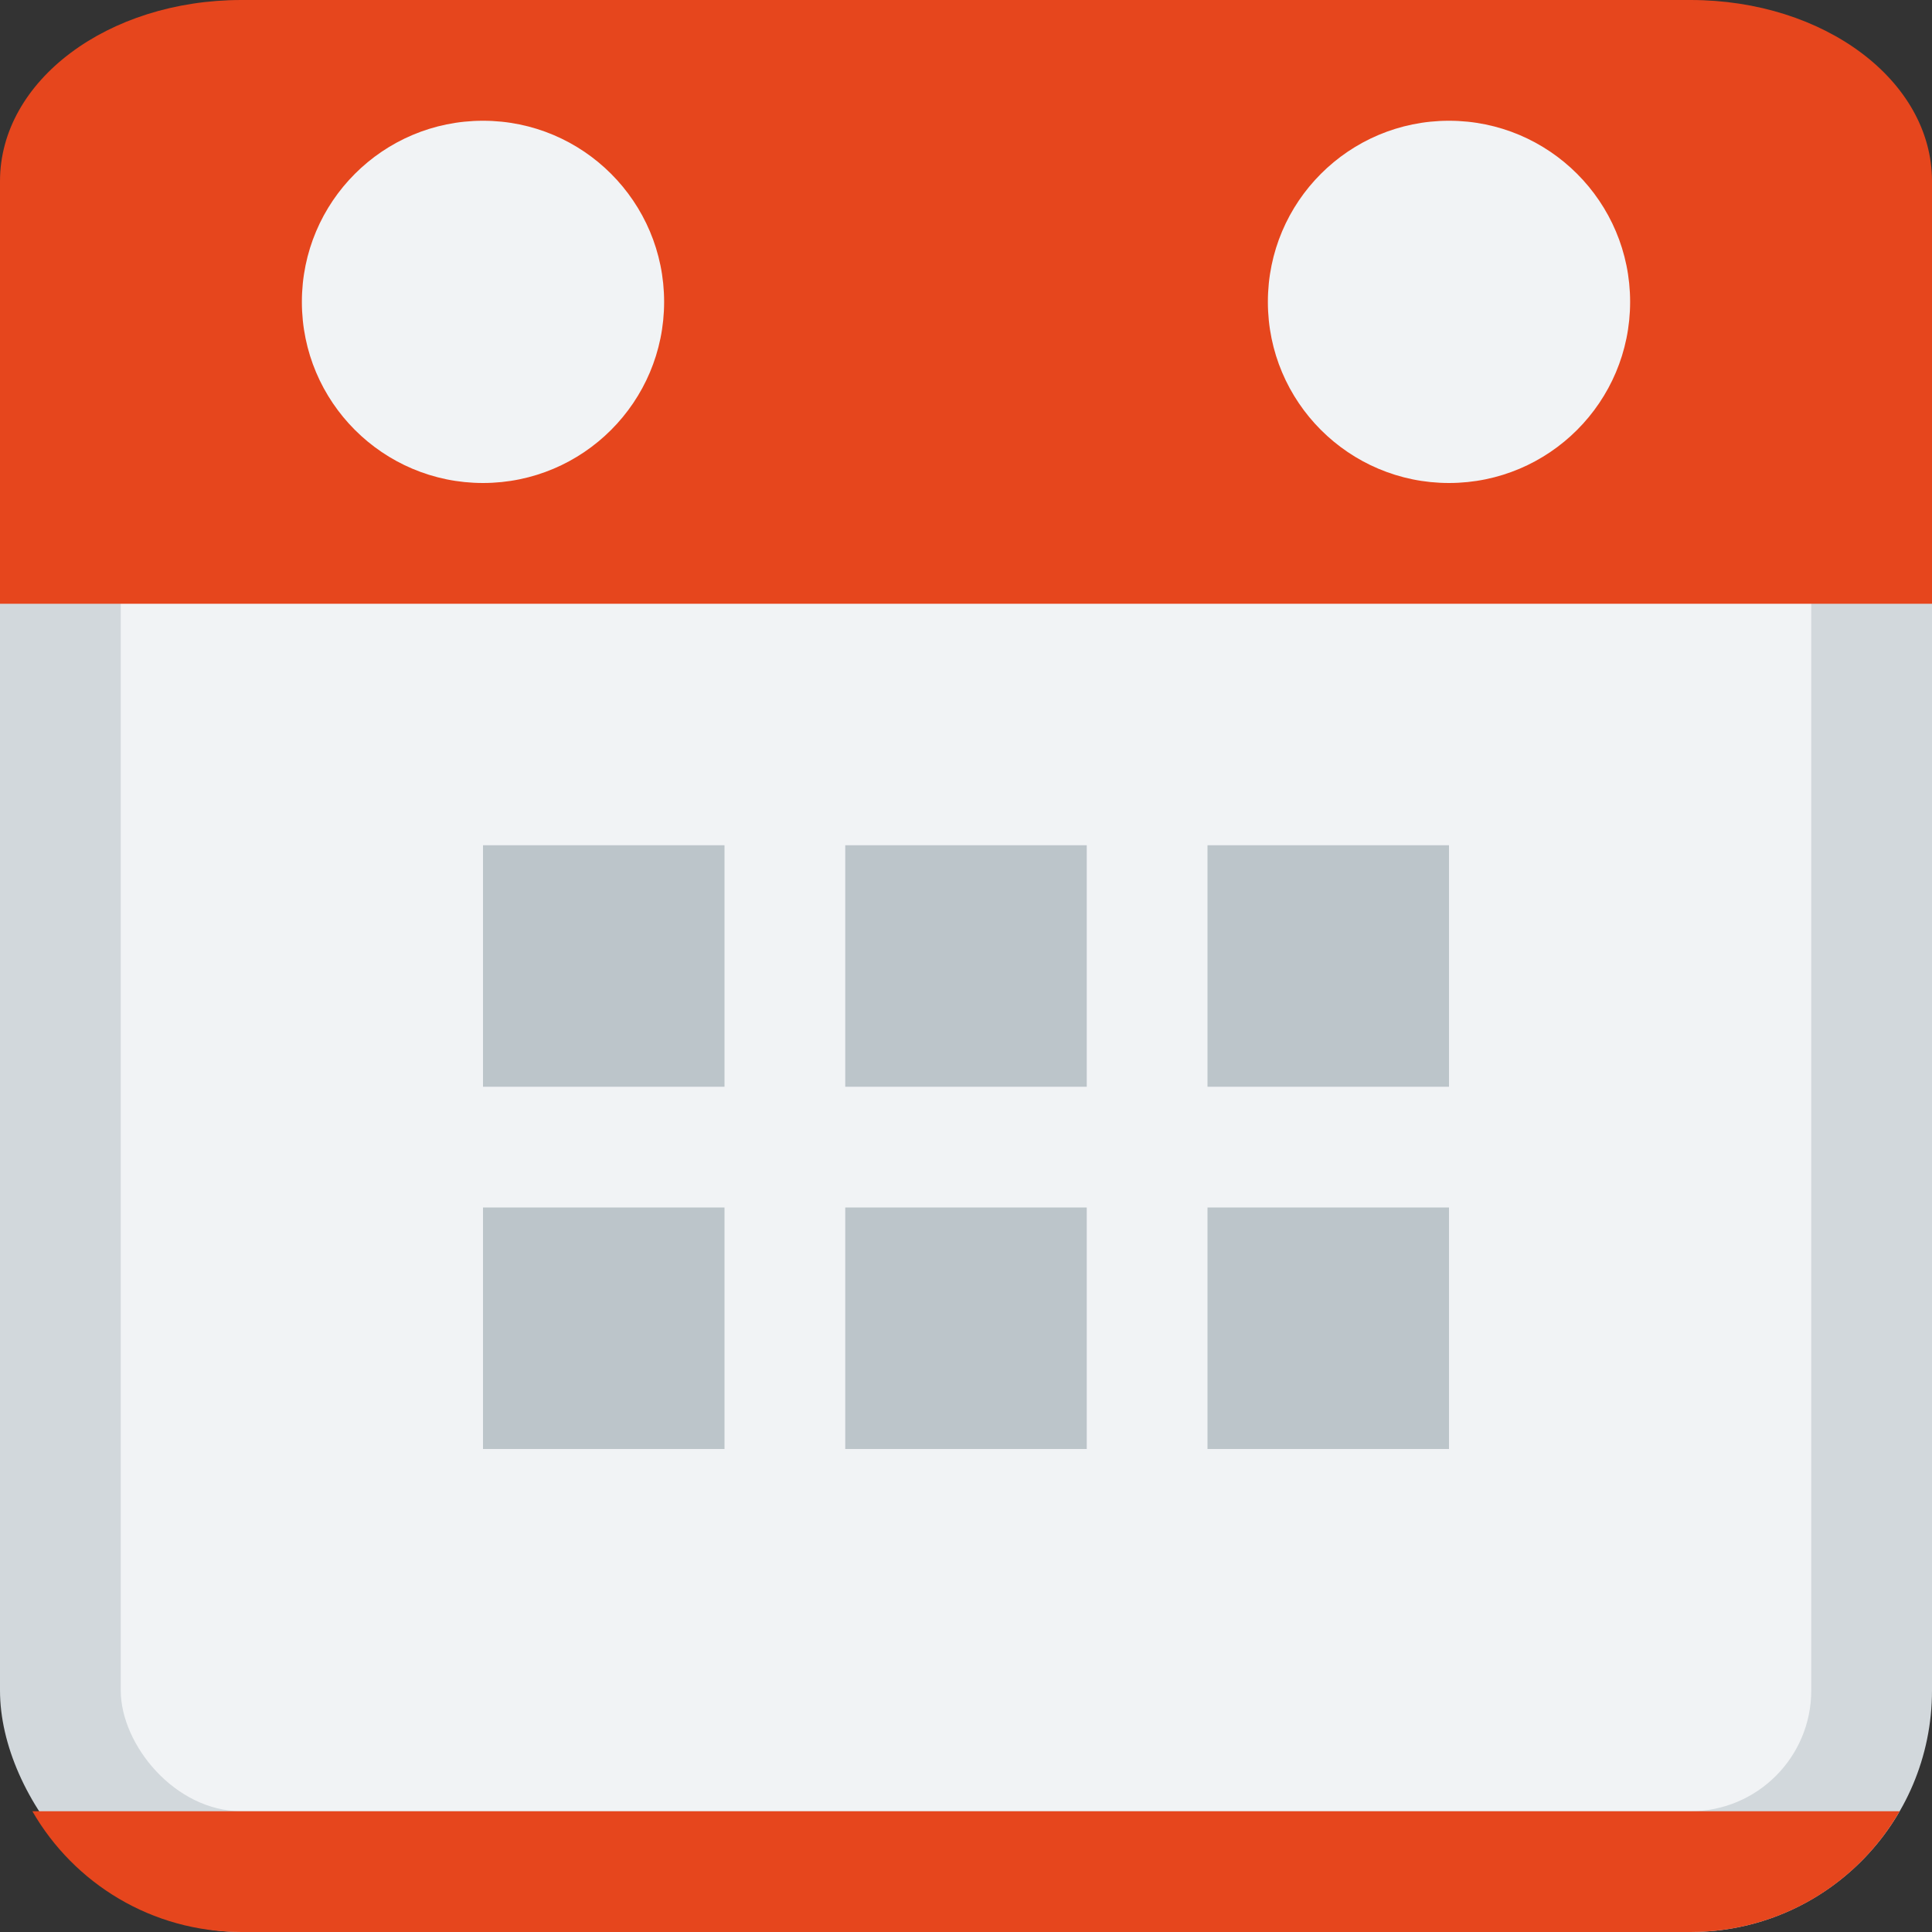 <?xml version="1.0" encoding="UTF-8" standalone="no"?>
<svg
   width="16"
   height="16"
   id="svg11300"
   version="1.0"
   style="display:inline;enable-background:new"
   viewBox="0 0 16 16"
   sodipodi:docname="org.xfce.orage.svg"
   inkscape:version="1.1.1 (3bf5ae0d25, 2021-09-20)"
   inkscape:export-filename="/home/maug/Downloads/xfce4-taskmanager.svg.png"
   inkscape:export-xdpi="36"
   inkscape:export-ydpi="36"
   xmlns:inkscape="http://www.inkscape.org/namespaces/inkscape"
   xmlns:sodipodi="http://sodipodi.sourceforge.net/DTD/sodipodi-0.dtd"
   xmlns="http://www.w3.org/2000/svg"
   xmlns:svg="http://www.w3.org/2000/svg"
   xmlns:rdf="http://www.w3.org/1999/02/22-rdf-syntax-ns#"
   xmlns:cc="http://creativecommons.org/ns#"
   xmlns:dc="http://purl.org/dc/elements/1.1/">
  <rect x="0" y="0" width="16" height="16" fill="#333333" stroke="none"/>
  <sodipodi:namedview
     pagecolor="#ffffff"
     bordercolor="#666666"
     borderopacity="1"
     objecttolerance="10"
     gridtolerance="10"
     guidetolerance="10"
     inkscape:pageopacity="0"
     inkscape:pageshadow="2"
     inkscape:window-width="1385"
     inkscape:window-height="813"
     id="namedview44"
     showgrid="false"
     inkscape:zoom="32"
     inkscape:cx="7.546875"
     inkscape:cy="6.203125"
     inkscape:window-x="387"
     inkscape:window-y="213"
     inkscape:window-maximized="0"
     inkscape:current-layer="svg11300"
     inkscape:lockguides="false"
     showguides="true"
     inkscape:guide-bbox="true"
     inkscape:pagecheckerboard="0"
     inkscape:snap-center="true"
     inkscape:snap-object-midpoints="true"
     width="2px">
    <inkscape:grid
       type="xygrid"
       id="grid4761"
       empspacing="4" />
  </sodipodi:namedview>
  <title
     id="title4162">Adwaita Icon Template</title>
  <defs
     id="defs3">
    <linearGradient
       id="linearGradient1020"
       inkscape:swatch="gradient">
      <stop
         style="stop-color:#ffffff;stop-opacity:1;"
         offset="0"
         id="stop1016" />
      <stop
         style="stop-color:#ffffff;stop-opacity:0.094"
         offset="1"
         id="stop1018" />
    </linearGradient>
  </defs>
  <rect
     style="display:inline;opacity:1;fill:#d2d8dc;fill-opacity:1;stroke:none;stroke-width:0.25;stroke-linecap:butt;stroke-linejoin:miter;stroke-miterlimit:4;stroke-dasharray:none;stroke-dashoffset:0;stroke-opacity:1;marker:none;marker-start:none;marker-mid:none;marker-end:none;paint-order:normal;enable-background:new"
     id="rect879"
     width="16"
     height="15"
     x="0"
     y="1"
     rx="2"
     ry="2" />
  <rect
     ry="1"
     rx="1"
     y="1"
     x="1"
     height="14"
     width="14"
     id="rect1711"
     style="display:inline;opacity:1;fill:#f1f3f5;fill-opacity:1;stroke:none;stroke-width:0.25;stroke-linecap:butt;stroke-linejoin:miter;stroke-miterlimit:4;stroke-dasharray:none;stroke-dashoffset:0;stroke-opacity:1;marker:none;marker-start:none;marker-mid:none;marker-end:none;paint-order:normal;enable-background:new" />
  <path
     id="rect874"
     style="opacity:1;fill:#e6461d;fill-opacity:1;stroke-width:1;stroke-linecap:round;stroke-linejoin:round"
     d="M 2,0 C 0.892,0 0,0.669 0,1.5 V 5 H 16 V 1.5 C 16,0.669 15.108,0 14,0 Z"
     sodipodi:nodetypes="sccccss" />
  <g
     id="g895"
     style="display:inline;fill:#f1f3f5;fill-opacity:1;stroke:none;stroke-width:0.84;enable-background:new"
     transform="matrix(0.221,0,0,0.221,8.618,-60.611)" />
  <rect
     style="display:inline;fill:#bcc5ca;fill-opacity:1;stroke-width:1;stroke-linecap:round;stroke-linejoin:round;enable-background:new"
     id="rect2233"
     width="2"
     height="2"
     x="-12"
     y="7"
     transform="scale(-1,1)" />
  <rect
     style="display:inline;fill:#bcc5ca;fill-opacity:1;stroke-width:1;stroke-linecap:round;stroke-linejoin:round;enable-background:new"
     id="rect2235"
     width="2"
     height="2"
     x="-9"
     y="7"
     transform="scale(-1,1)" />
  <rect
     style="display:inline;fill:#bcc5ca;fill-opacity:1;stroke-width:1;stroke-linecap:round;stroke-linejoin:round;enable-background:new"
     id="rect2237"
     width="2"
     height="2"
     x="-6"
     y="7"
     transform="scale(-1,1)" />
  <rect
     style="display:inline;fill:#bcc5ca;fill-opacity:1;stroke-width:1;stroke-linecap:round;stroke-linejoin:round;enable-background:new"
     id="rect9791"
     width="2"
     height="2"
     x="-12"
     y="10"
     transform="scale(-1,1)" />
  <rect
     style="display:inline;fill:#bcc5ca;fill-opacity:1;stroke-width:1;stroke-linecap:round;stroke-linejoin:round;enable-background:new"
     id="rect9793"
     width="2"
     height="2"
     x="-9"
     y="10"
     transform="scale(-1,1)" />
  <rect
     style="display:inline;fill:#bcc5ca;fill-opacity:1;stroke-width:1;stroke-linecap:round;stroke-linejoin:round;enable-background:new"
     id="rect9795"
     width="2"
     height="2"
     x="-6"
     y="10"
     transform="scale(-1,1)" />
  <ellipse
     style="fill:#f1f3f5;fill-opacity:1;stroke-width:1;stroke-linejoin:round;stroke-dasharray:3, 3"
     id="path7687"
     cx="4"
     cy="2.5"
     rx="1.5"
     ry="1.5" />
  <ellipse
     style="fill:#f1f3f5;fill-opacity:1;stroke-width:1;stroke-linejoin:round;stroke-dasharray:3, 3"
     id="ellipse10228"
     cx="12"
     cy="2.5"
     rx="1.5"
     ry="1.5" />
  <path
     id="rect1209"
     style="display:inline;opacity:1;fill:#e6461d;fill-opacity:1;stroke:none;stroke-width:0.25;stroke-linecap:butt;stroke-linejoin:miter;stroke-miterlimit:4;stroke-dasharray:none;stroke-dashoffset:0;stroke-opacity:1;marker:none;marker-start:none;marker-mid:none;marker-end:none;paint-order:normal;enable-background:new"
     d="M 0.268,15 C 0.613,15.598 1.257,16 2,16 h 12 c 0.743,0 1.387,-0.402 1.732,-1 z"
     sodipodi:nodetypes="csscc" />
</svg>

